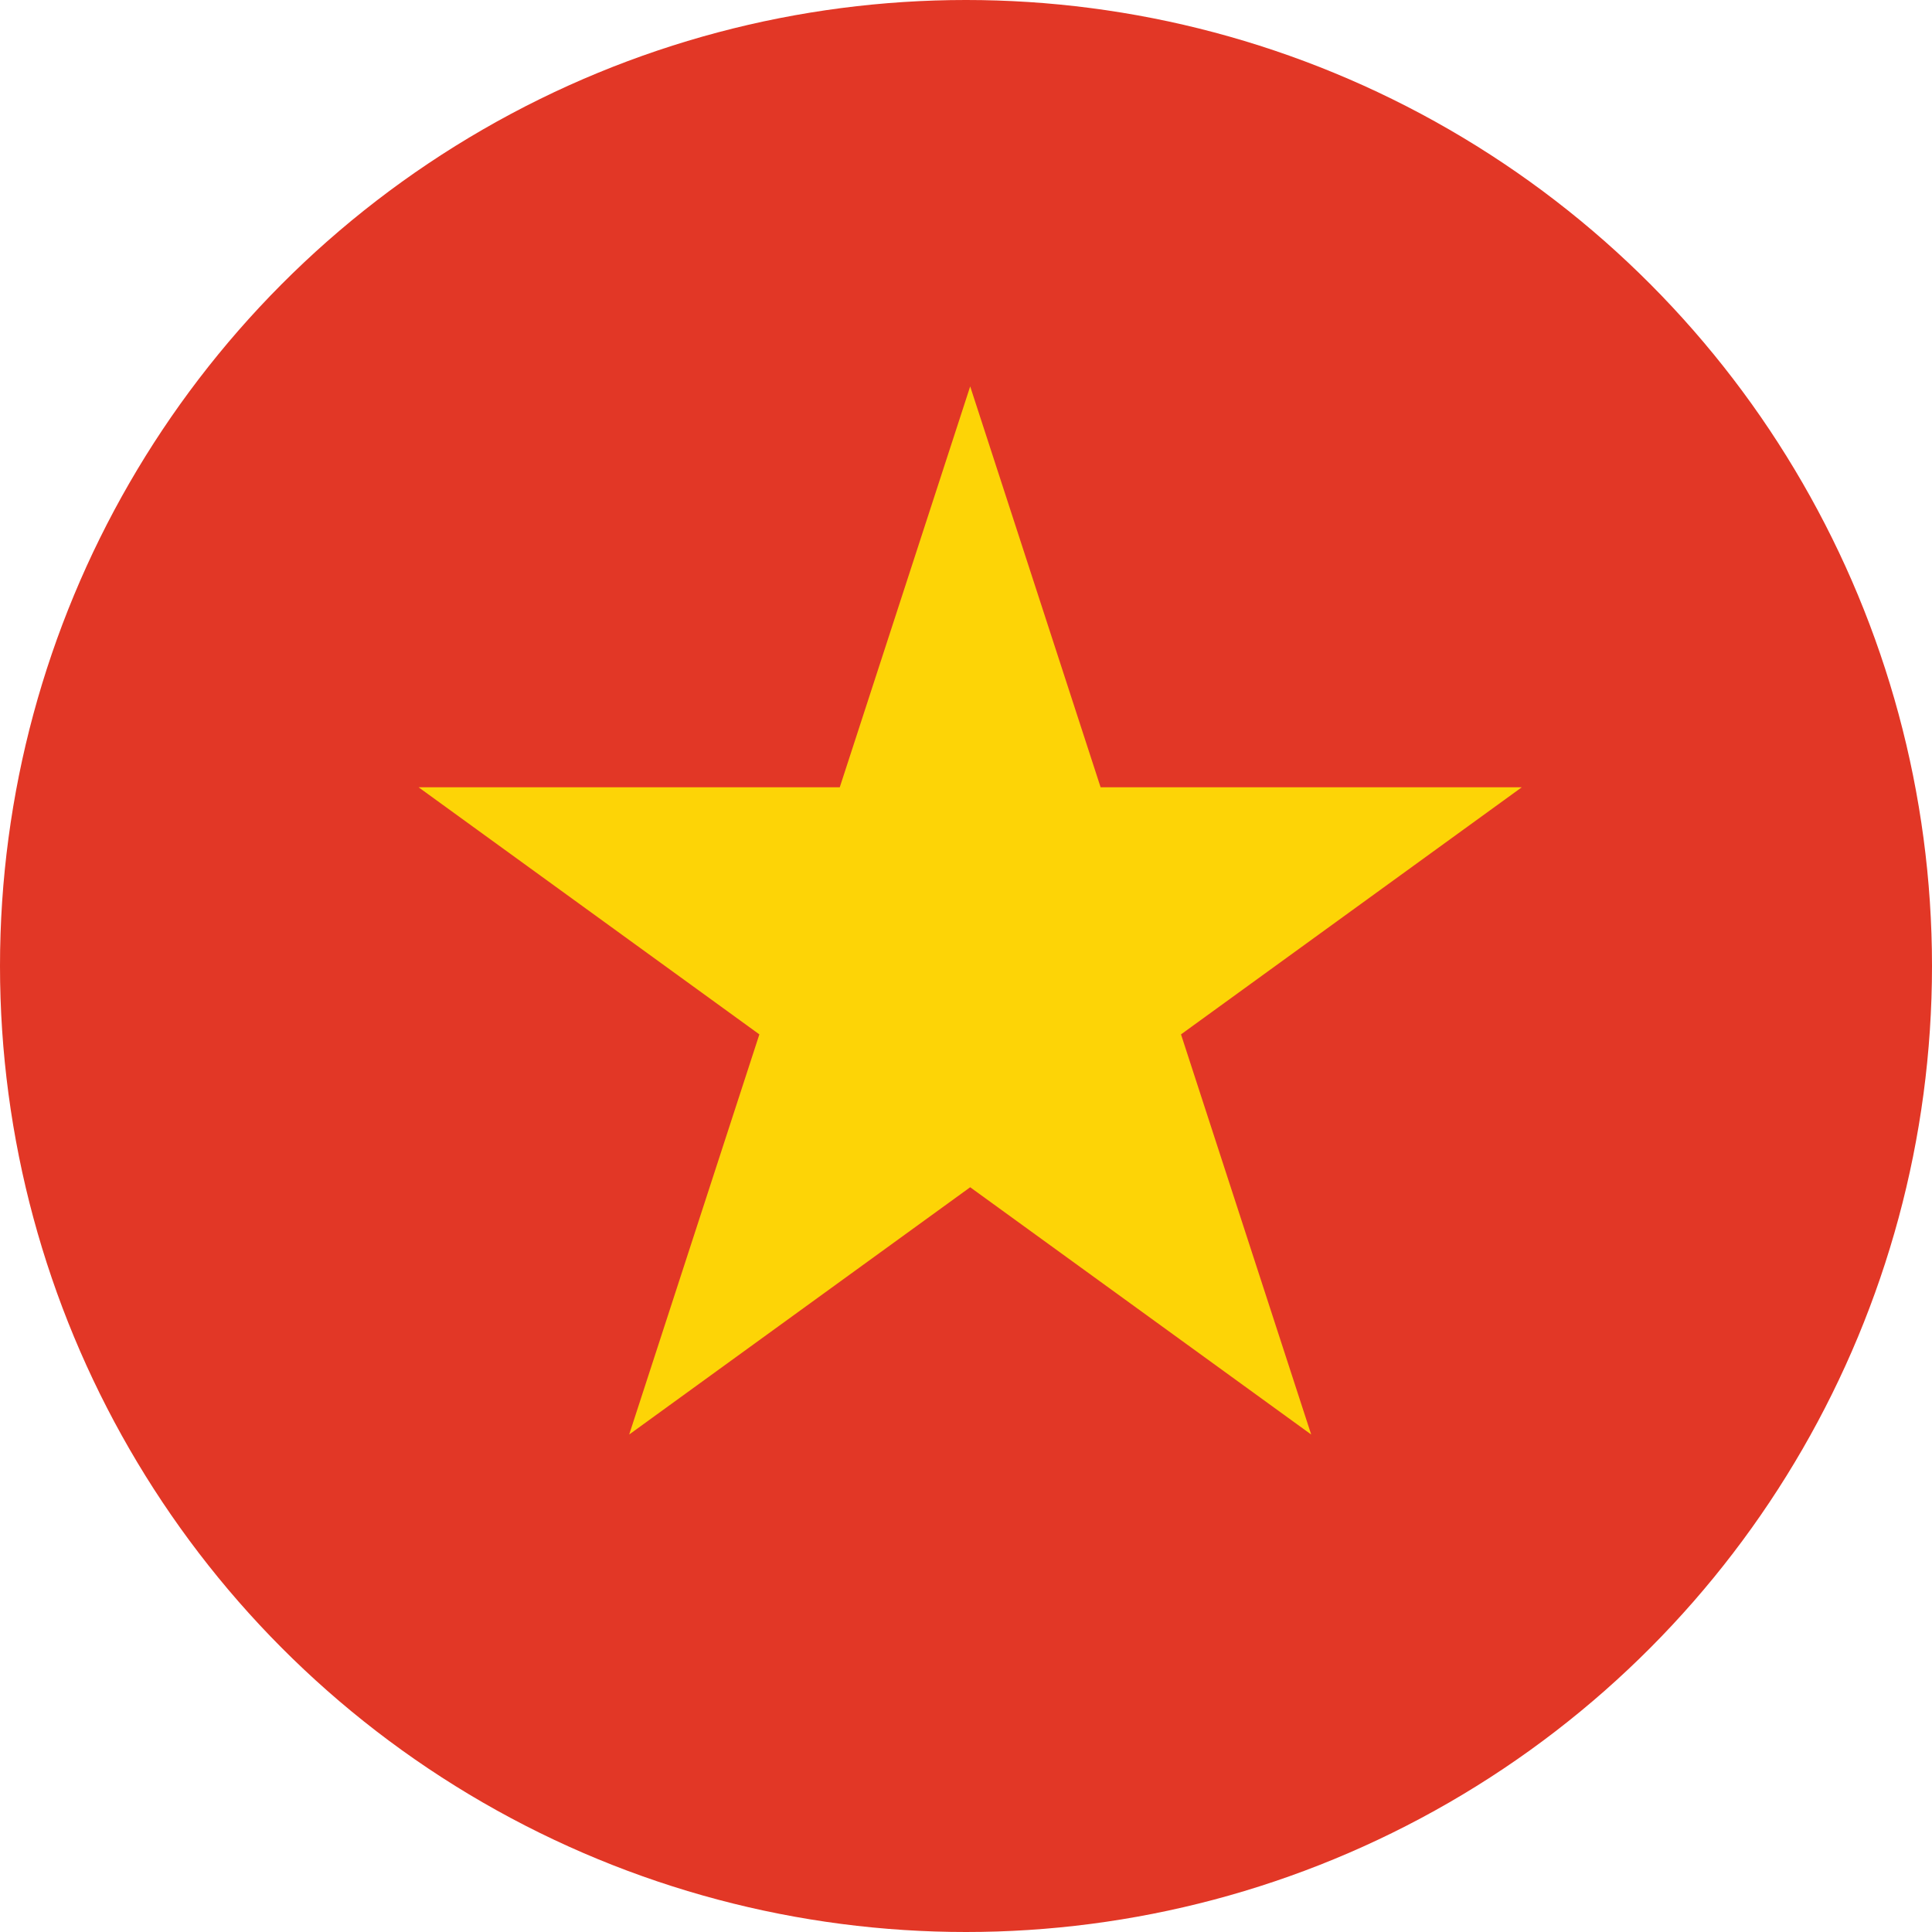 <svg width="120" height="120" viewBox="0 0 120 120" fill="none" xmlns="http://www.w3.org/2000/svg">
<circle cx="60" cy="60" r="60" fill="#E23726"/>
<path d="M60.26 24L39.08 89.1L94.52 48.9H26L81.44 89.1L60.26 24Z" fill="#FDD406"/>
</svg>
